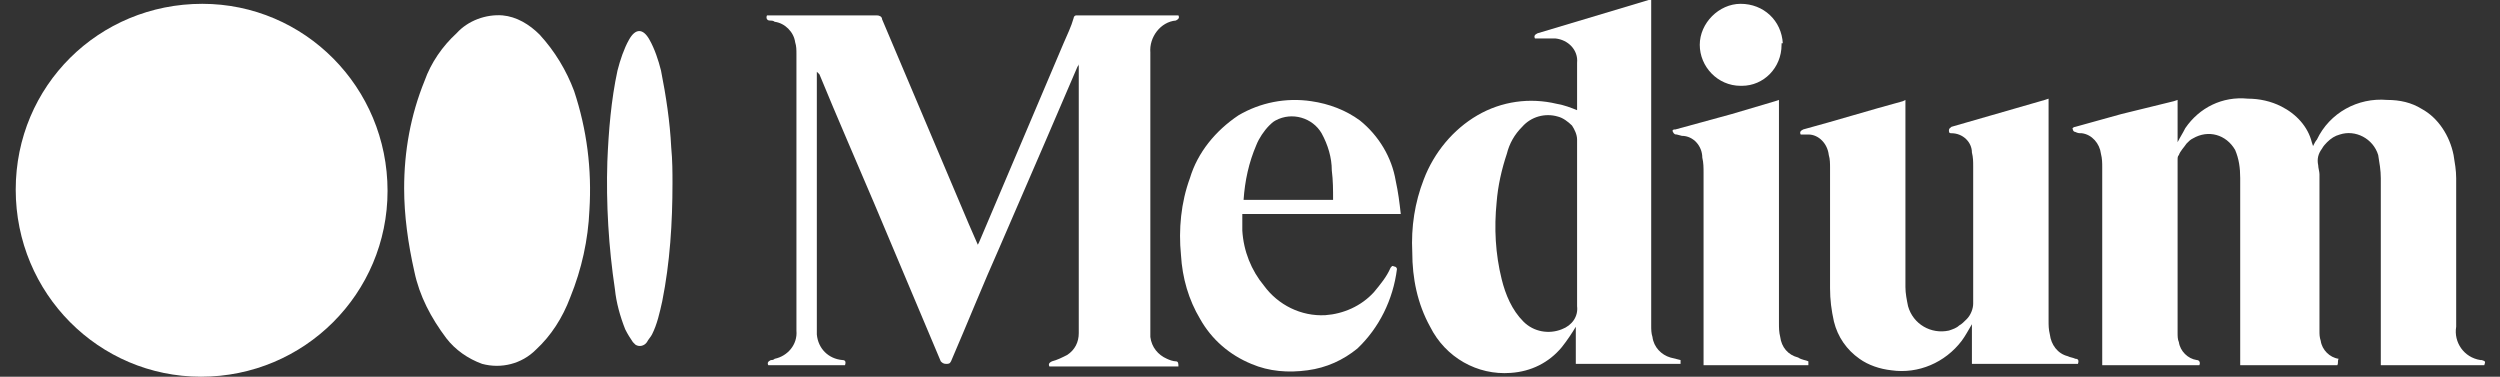 <?xml version="1.0" encoding="UTF-8"?>
<svg xmlns="http://www.w3.org/2000/svg" xmlns:xlink="http://www.w3.org/1999/xlink" width="146pt" height="22pt" viewBox="0 0 146 22" version="1.1">
<rect x="0" y="0" width="146" height="22" fill="#333333" stroke="none"/>
<g id="surface1">
<path style=" stroke:none;fill-rule:nonzero;fill:rgb(100%,100%,100%);fill-opacity:1;" d="M 11.738 22 C 5.77 22 0.918 17.137 0.918 11.074 C 0.918 5.012 5.77 0.223 11.812 0.223 C 17.781 0.223 22.633 5.09 22.633 11.148 C 22.633 17.137 17.781 22 11.738 22 C 11.812 22 11.812 22 11.738 22 Z M 11.738 22 "/>
<path style=" stroke:none;fill-rule:nonzero;fill:rgb(100%,100%,100%);fill-opacity:1;" d="M 47.703 4.191 L 47.703 19.082 C 47.703 19.23 47.703 19.383 47.703 19.531 C 47.777 20.355 48.375 20.953 49.195 21.027 C 49.348 21.027 49.422 21.102 49.348 21.328 L 44.867 21.328 C 44.793 21.176 44.867 21.102 45.02 21.027 C 45.094 21.027 45.168 21.027 45.242 20.953 C 45.988 20.801 46.586 20.129 46.512 19.305 C 46.512 19.23 46.512 19.082 46.512 19.008 C 46.512 13.77 46.512 8.457 46.512 3.145 C 46.512 2.918 46.512 2.695 46.438 2.469 C 46.359 1.871 45.84 1.348 45.242 1.273 C 45.168 1.199 45.02 1.199 44.945 1.199 C 44.793 1.199 44.719 1.047 44.793 0.898 L 51.211 0.898 C 51.359 0.898 51.512 0.973 51.512 1.121 L 56.582 13.094 L 57.105 14.293 L 57.18 14.145 L 62.105 2.543 C 62.328 2.02 62.555 1.57 62.703 1.047 C 62.703 0.973 62.777 0.898 62.852 0.898 L 68.82 0.898 C 68.895 1.047 68.82 1.121 68.672 1.199 C 67.777 1.273 67.105 2.172 67.18 3.066 C 67.18 3.145 67.18 3.219 67.18 3.293 C 67.18 8.605 67.18 13.918 67.18 19.23 C 67.18 19.383 67.18 19.531 67.18 19.68 C 67.254 20.277 67.629 20.727 68.148 20.953 C 68.301 21.027 68.523 21.102 68.672 21.102 C 68.82 21.102 68.82 21.25 68.82 21.402 L 61.285 21.402 C 61.211 21.25 61.285 21.176 61.434 21.102 C 61.734 21.027 62.031 20.879 62.328 20.727 C 62.777 20.43 63 19.98 63 19.457 L 63 3.742 C 63 3.816 62.926 3.891 62.926 3.891 L 61.062 8.23 L 58.375 14.441 C 57.406 16.613 56.508 18.855 55.539 21.102 C 55.465 21.25 55.391 21.25 55.242 21.25 C 55.09 21.25 55.016 21.176 54.941 21.102 L 51.062 11.898 C 50.016 9.43 48.898 6.883 47.855 4.34 Z M 47.703 4.191 "/>
<path style=" stroke:none;fill-rule:nonzero;fill:rgb(100%,100%,100%);fill-opacity:1;" d="M 136.5 21.328 L 130.828 21.328 L 130.828 21.102 C 130.828 17.512 130.828 13.992 130.828 10.402 C 130.828 9.801 130.754 9.277 130.531 8.754 C 130.008 7.855 128.965 7.559 128.07 8.082 C 127.918 8.156 127.844 8.23 127.695 8.383 C 127.547 8.605 127.32 8.828 127.246 9.055 C 127.172 9.129 127.172 9.203 127.172 9.355 L 127.172 19.457 C 127.172 19.605 127.172 19.828 127.246 19.98 C 127.32 20.504 127.77 20.953 128.293 21.027 C 128.441 21.027 128.516 21.176 128.441 21.328 L 122.77 21.328 L 122.77 21.027 C 122.77 17.285 122.77 13.543 122.77 9.801 C 122.77 9.504 122.77 9.277 122.695 8.98 C 122.621 8.383 122.172 7.855 121.578 7.781 C 121.426 7.781 121.352 7.781 121.203 7.707 C 121.129 7.707 121.055 7.633 121.055 7.559 C 120.98 7.484 121.129 7.406 121.203 7.406 L 123.891 6.66 L 126.949 5.91 L 127.172 5.836 L 127.172 8.305 C 127.32 8.008 127.473 7.781 127.621 7.484 C 128.441 6.285 129.785 5.613 131.277 5.762 C 131.949 5.762 132.621 5.91 133.219 6.211 C 134.113 6.66 134.785 7.406 135.008 8.305 L 135.082 8.531 C 135.156 8.383 135.23 8.23 135.305 8.156 C 136.051 6.586 137.695 5.688 139.41 5.836 C 140.156 5.836 140.828 5.988 141.426 6.359 C 142.395 6.883 143.066 7.934 143.289 9.055 C 143.363 9.504 143.441 9.953 143.441 10.402 C 143.441 13.32 143.441 16.164 143.441 19.082 C 143.289 19.98 143.887 20.879 144.859 21.027 C 144.859 21.027 144.934 21.027 144.934 21.027 C 145.156 21.102 145.156 21.102 145.082 21.328 L 139.039 21.328 L 139.039 21.027 C 139.039 17.512 139.039 13.918 139.039 10.402 C 139.039 9.953 138.961 9.504 138.887 9.055 C 138.59 8.082 137.547 7.559 136.648 7.855 C 136.352 7.934 136.129 8.082 135.902 8.305 C 135.828 8.383 135.68 8.531 135.605 8.68 C 135.383 8.98 135.305 9.277 135.383 9.652 C 135.383 9.801 135.457 10.027 135.457 10.176 L 135.457 19.305 C 135.457 19.531 135.457 19.68 135.531 19.906 C 135.605 20.43 136.051 20.879 136.574 20.953 C 136.5 21.102 136.574 21.176 136.5 21.328 Z M 136.5 21.328 "/>
<path style=" stroke:none;fill-rule:nonzero;fill:rgb(100%,100%,100%);fill-opacity:1;" d="M 23.602 11 C 23.602 8.828 23.977 6.734 24.797 4.715 C 25.168 3.668 25.84 2.695 26.66 1.945 C 27.332 1.199 28.379 0.824 29.348 0.898 C 30.168 0.973 30.914 1.422 31.512 2.02 C 32.406 2.992 33.078 4.117 33.527 5.312 C 34.273 7.559 34.57 9.879 34.422 12.273 C 34.348 13.992 33.973 15.715 33.305 17.359 C 32.855 18.559 32.184 19.605 31.289 20.43 C 30.469 21.25 29.273 21.551 28.156 21.25 C 27.332 20.953 26.586 20.43 26.066 19.754 C 25.168 18.559 24.496 17.285 24.199 15.863 C 23.828 14.219 23.602 12.57 23.602 11 Z M 23.602 11 "/>
<path style=" stroke:none;fill-rule:nonzero;fill:rgb(100%,100%,100%);fill-opacity:1;" d="M 92.102 6.434 C 92.102 5.836 92.102 5.238 92.102 4.641 C 92.102 4.34 92.102 3.965 92.102 3.668 C 92.176 2.918 91.578 2.32 90.832 2.246 C 90.535 2.246 90.164 2.246 89.863 2.246 L 89.641 2.246 C 89.566 2.094 89.641 2.02 89.789 1.945 L 96.281 0 L 96.43 0 L 96.43 19.008 C 96.43 19.23 96.43 19.457 96.504 19.68 C 96.578 20.277 97.027 20.727 97.551 20.879 L 98.145 21.027 L 98.145 21.25 L 92.027 21.25 L 92.027 19.082 C 91.805 19.457 91.504 19.906 91.207 20.277 C 90.461 21.176 89.418 21.699 88.223 21.777 C 86.281 21.926 84.418 20.879 83.52 19.082 C 82.773 17.734 82.477 16.238 82.477 14.742 C 82.402 13.246 82.625 11.824 83.148 10.477 C 83.746 8.906 84.863 7.559 86.281 6.734 C 87.699 5.91 89.34 5.688 90.91 6.062 C 91.355 6.137 91.73 6.285 92.102 6.434 Z M 92.102 13.094 C 92.102 11.449 92.102 9.801 92.102 8.156 C 92.102 7.855 91.953 7.559 91.805 7.332 C 91.578 7.109 91.281 6.883 90.984 6.809 C 90.238 6.586 89.418 6.809 88.895 7.406 C 88.445 7.855 88.148 8.383 88 8.98 C 87.699 9.879 87.477 10.852 87.402 11.824 C 87.254 13.32 87.328 14.816 87.699 16.312 C 87.922 17.211 88.297 18.109 88.969 18.781 C 89.566 19.383 90.461 19.531 91.207 19.23 C 91.805 19.008 92.176 18.484 92.102 17.883 Z M 92.102 13.094 "/>
<path style=" stroke:none;fill-rule:nonzero;fill:rgb(100%,100%,100%);fill-opacity:1;" d="M 105.16 7.855 C 105.086 7.707 105.16 7.633 105.309 7.559 C 107.25 7.035 109.191 6.434 111.129 5.91 L 111.277 5.836 L 111.277 6.062 C 111.277 9.652 111.277 13.246 111.277 16.762 C 111.277 17.137 111.355 17.512 111.43 17.883 C 111.727 18.934 112.773 19.531 113.816 19.305 C 114.039 19.23 114.266 19.156 114.414 19.008 C 114.562 18.934 114.711 18.781 114.859 18.633 C 115.086 18.406 115.234 18.035 115.234 17.734 C 115.234 15.039 115.234 12.422 115.234 9.727 C 115.234 9.43 115.234 9.203 115.16 8.906 C 115.16 8.305 114.637 7.781 113.965 7.781 C 113.891 7.781 113.816 7.781 113.816 7.633 C 113.816 7.484 113.891 7.484 113.965 7.406 L 119.414 5.836 L 119.637 5.762 L 119.637 18.707 C 119.637 19.008 119.637 19.23 119.711 19.531 C 119.785 20.129 120.16 20.652 120.754 20.801 C 120.906 20.879 121.055 20.879 121.203 20.953 C 121.352 20.953 121.426 21.027 121.352 21.25 L 115.16 21.25 L 115.16 18.934 C 114.938 19.305 114.785 19.605 114.562 19.906 C 113.594 21.176 112.027 21.852 110.457 21.625 C 109.785 21.551 109.117 21.328 108.594 20.953 C 107.848 20.43 107.324 19.68 107.102 18.781 C 106.953 18.109 106.875 17.512 106.875 16.836 C 106.875 14.516 106.875 12.121 106.875 9.801 C 106.875 9.578 106.875 9.277 106.801 9.055 C 106.727 8.383 106.207 7.855 105.609 7.855 Z M 105.16 7.855 "/>
<path style=" stroke:none;fill-rule:nonzero;fill:rgb(100%,100%,100%);fill-opacity:1;" d="M 81.805 12.496 L 72.551 12.496 C 72.551 12.871 72.551 13.172 72.551 13.469 C 72.625 14.668 73.074 15.789 73.82 16.688 C 74.641 17.809 75.984 18.484 77.402 18.406 C 78.445 18.332 79.492 17.883 80.238 17.062 C 80.609 16.613 80.984 16.164 81.207 15.641 C 81.281 15.566 81.281 15.488 81.434 15.566 C 81.508 15.566 81.582 15.641 81.582 15.715 C 81.355 17.512 80.535 19.156 79.27 20.355 C 78.445 21.027 77.477 21.477 76.359 21.625 C 75.238 21.777 74.121 21.699 73.074 21.25 C 71.805 20.727 70.762 19.828 70.09 18.633 C 69.418 17.512 69.047 16.238 68.969 14.891 C 68.82 13.395 68.969 11.824 69.492 10.402 C 69.941 8.906 70.984 7.633 72.328 6.734 C 73.598 5.988 75.09 5.688 76.582 5.91 C 77.625 6.062 78.598 6.434 79.418 7.035 C 80.535 7.934 81.281 9.203 81.508 10.551 C 81.656 11.223 81.73 11.824 81.805 12.496 Z M 72.625 11.672 L 77.852 11.672 C 77.852 11.074 77.852 10.551 77.777 9.953 C 77.777 9.203 77.551 8.457 77.18 7.781 C 76.656 6.883 75.461 6.512 74.492 7.035 C 74.344 7.109 74.195 7.258 74.121 7.332 C 73.82 7.633 73.523 8.082 73.375 8.457 C 72.926 9.504 72.703 10.551 72.625 11.672 Z M 72.625 11.672 "/>
<path style=" stroke:none;fill-rule:nonzero;fill:rgb(100%,100%,100%);fill-opacity:1;" d="M 105.609 21.102 L 105.609 21.328 L 99.488 21.328 L 99.488 10.102 C 99.488 9.801 99.488 9.504 99.414 9.203 C 99.414 8.531 98.895 7.934 98.223 7.934 L 97.922 7.855 C 97.848 7.855 97.773 7.855 97.699 7.707 C 97.625 7.559 97.773 7.559 97.848 7.559 L 101.133 6.66 L 103.668 5.91 L 103.891 5.836 L 103.891 18.855 C 103.891 19.156 103.891 19.383 103.965 19.68 C 104.043 20.277 104.414 20.727 105.012 20.879 C 105.234 21.027 105.461 21.027 105.609 21.102 Z M 105.609 21.102 "/>
<path style=" stroke:none;fill-rule:nonzero;fill:rgb(100%,100%,100%);fill-opacity:1;" d="M 39.273 10.699 C 39.273 13.02 39.125 15.34 38.676 17.586 C 38.527 18.258 38.379 18.934 38.078 19.531 C 38.004 19.68 37.855 19.828 37.781 19.98 C 37.629 20.203 37.332 20.277 37.109 20.129 C 37.035 20.055 37.035 20.055 36.961 19.98 C 36.809 19.754 36.66 19.531 36.512 19.23 C 36.215 18.484 35.988 17.66 35.914 16.91 C 35.543 14.441 35.391 11.898 35.469 9.43 C 35.543 7.633 35.691 5.836 36.062 4.117 C 36.215 3.516 36.438 2.844 36.734 2.32 C 37.109 1.645 37.555 1.645 37.93 2.32 C 38.227 2.844 38.453 3.516 38.602 4.117 C 38.898 5.613 39.125 7.109 39.199 8.605 C 39.273 9.355 39.273 10.102 39.273 10.699 Z M 39.273 10.699 "/>
<path style=" stroke:none;fill-rule:nonzero;fill:rgb(100%,100%,100%);fill-opacity:1;" d="M 104.043 2.617 C 104.043 3.965 102.996 5.012 101.727 5.012 C 101.727 5.012 101.652 5.012 101.652 5.012 C 100.309 5.012 99.266 3.891 99.266 2.617 C 99.266 1.348 100.387 0.223 101.652 0.223 C 102.996 0.223 104.043 1.199 104.117 2.543 C 104.043 2.469 104.043 2.543 104.043 2.617 Z M 104.043 2.617 "/>
</g>
</svg>
